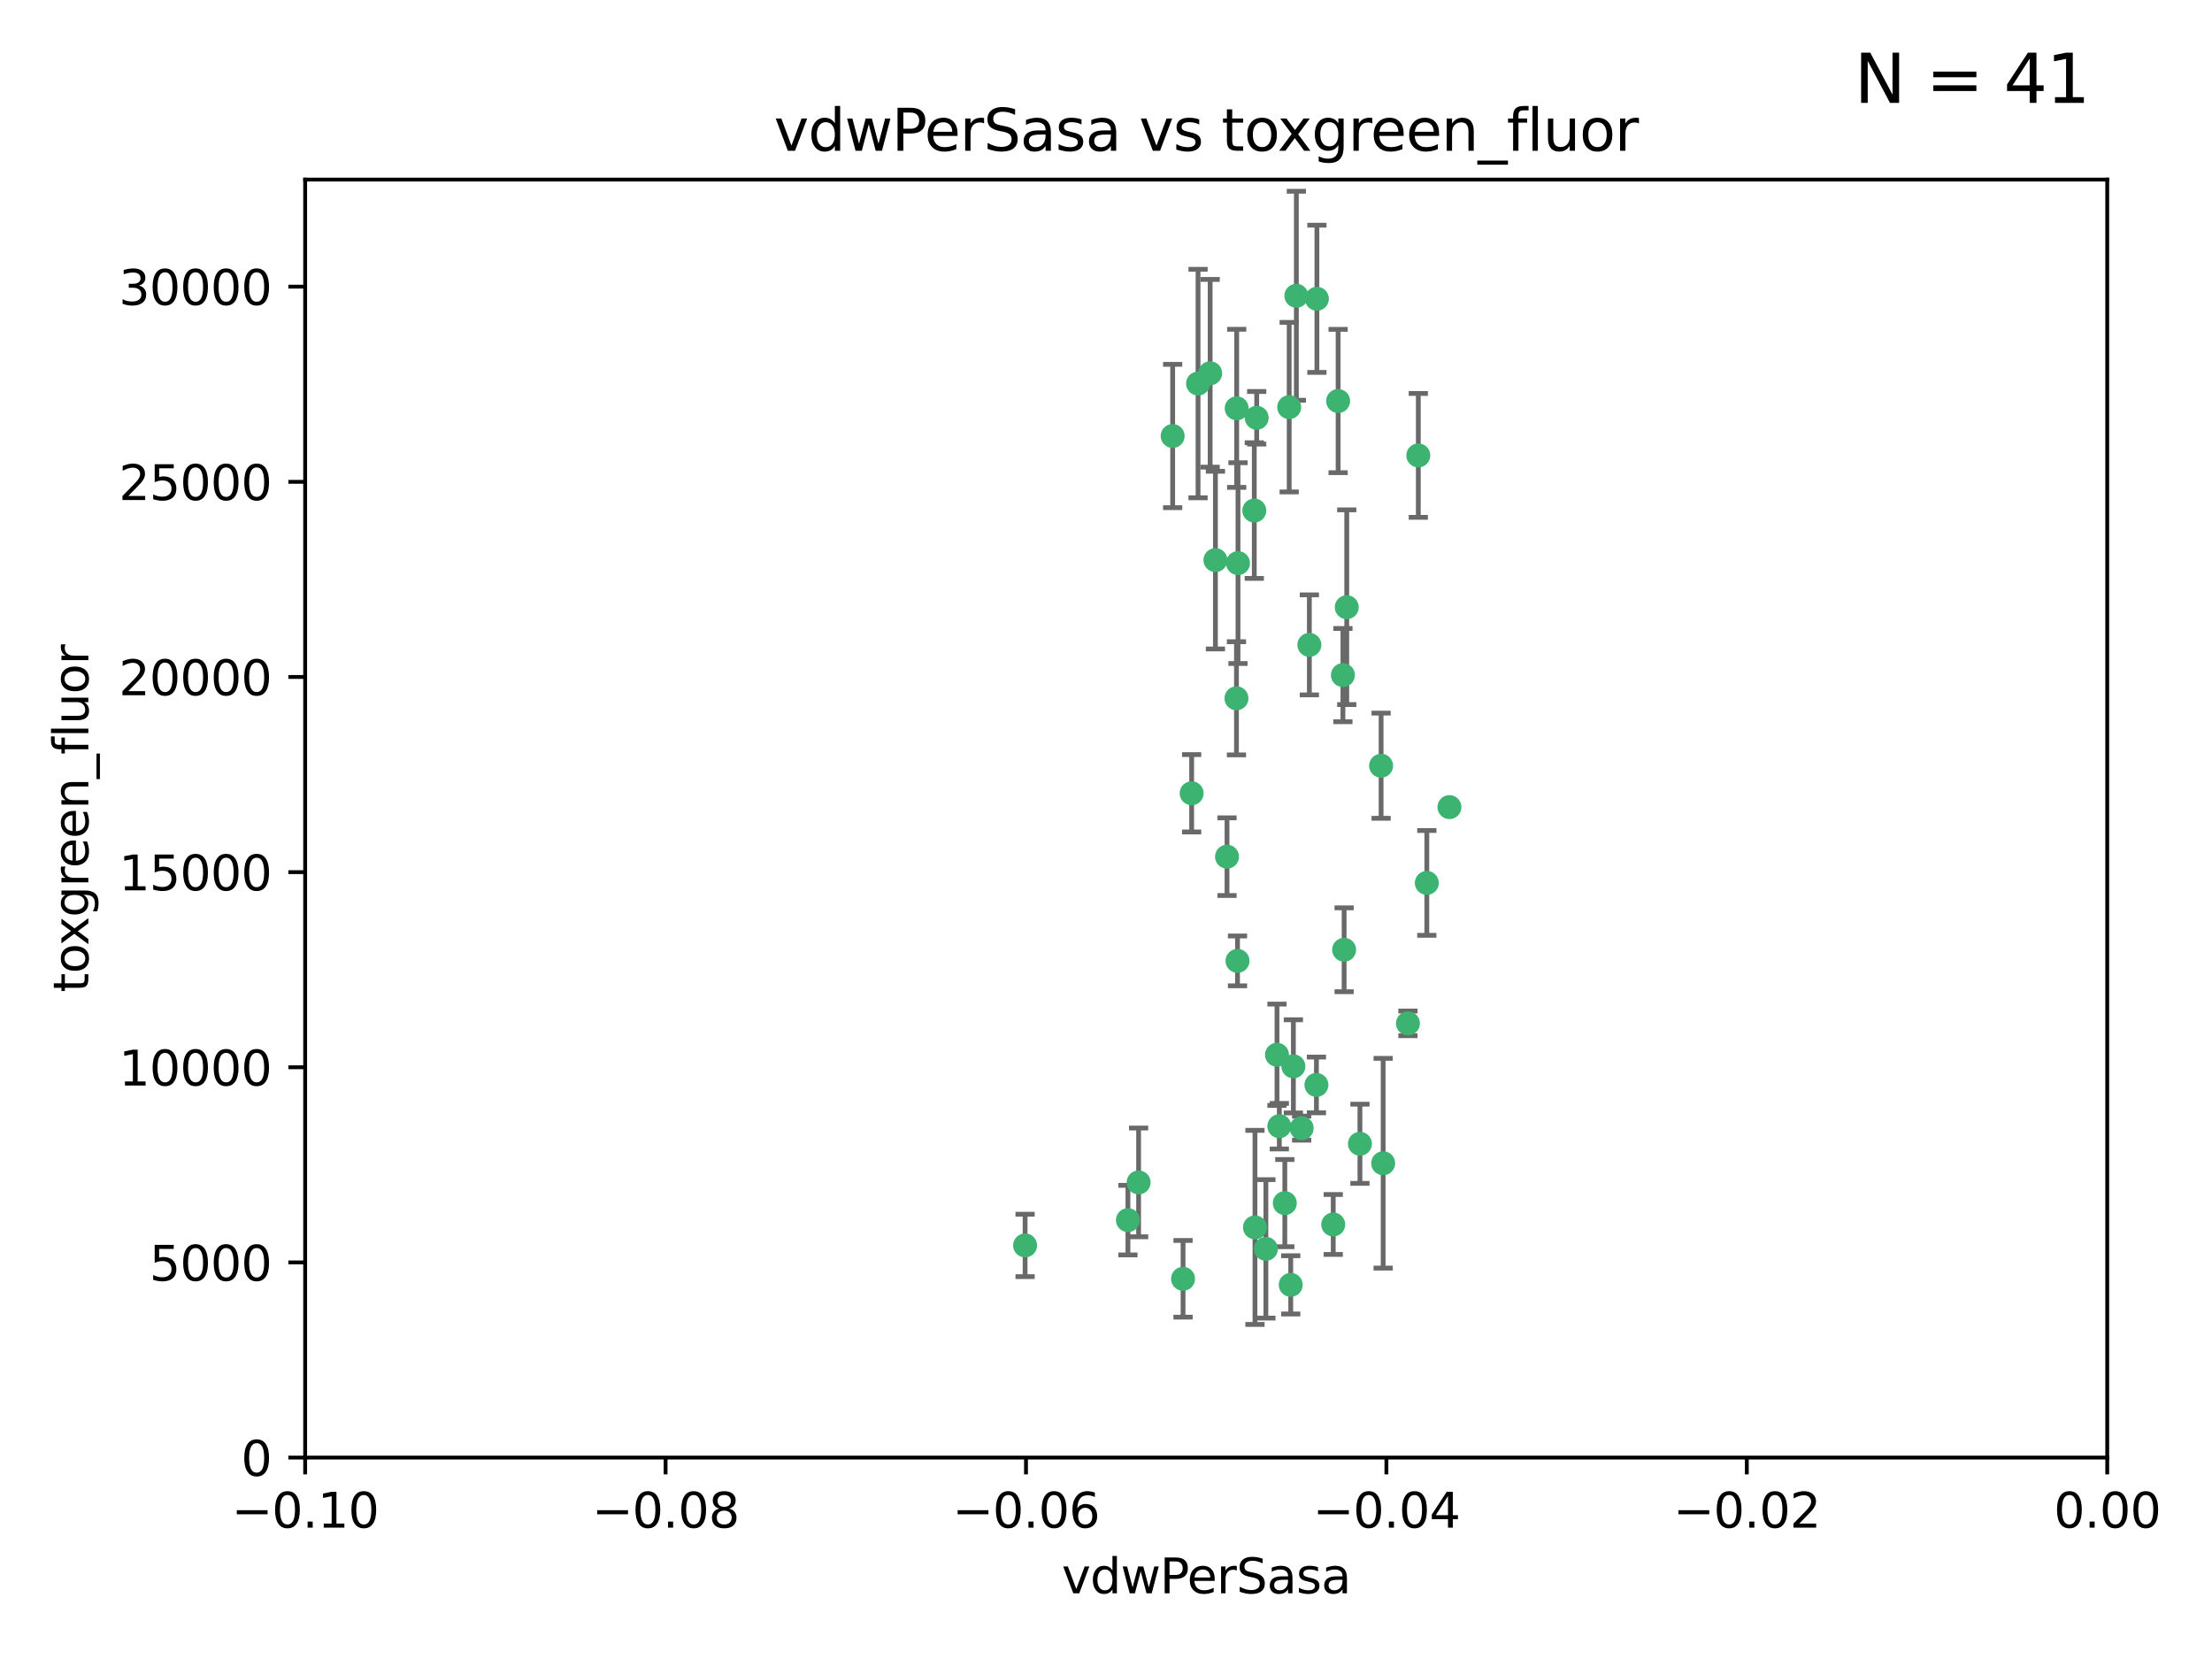 <?xml version="1.0" encoding="utf-8" standalone="no"?>
<!DOCTYPE svg PUBLIC "-//W3C//DTD SVG 1.1//EN"
  "http://www.w3.org/Graphics/SVG/1.1/DTD/svg11.dtd">
<svg xmlns:xlink="http://www.w3.org/1999/xlink" width="460.8pt" height="345.6pt" viewBox="0 0 460.8 345.6" xmlns="http://www.w3.org/2000/svg" version="1.1">
 <defs>
  <style type="text/css">*{stroke-linejoin: round; stroke-linecap: butt}</style>
 </defs>
 <g id="figure_1">
  <g id="patch_1">
   <path d="M 0 345.6 
L 460.8 345.6 
L 460.8 0 
L 0 0 
z
" style="fill: #ffffff"/>
  </g>
  <g id="axes_1">
   <g id="patch_2">
    <path d="M 63.571 303.64 
L 438.975 303.64 
L 438.975 37.411 
L 63.571 37.411 
z
" style="fill: #ffffff"/>
   </g>
   <g id="PathCollection_1">
    <defs>
     <path id="m7be4f1bc40" d="M 0 1.118 
C 0.297 1.118 0.581 1 0.791 0.791 
C 1 0.581 1.118 0.297 1.118 0 
C 1.118 -0.297 1 -0.581 0.791 -0.791 
C 0.581 -1 0.297 -1.118 0 -1.118 
C -0.297 -1.118 -0.581 -1 -0.791 -0.791 
C -1 -0.581 -1.118 -0.297 -1.118 0 
C -1.118 0.297 -1 0.581 -0.791 0.791 
C -0.581 1 -0.297 1.118 0 1.118 
z
" style="stroke: #3cb371"/>
    </defs>
    <g clip-path="url(#p44ed47c803)">
     <use xlink:href="#m7be4f1bc40" x="270.055" y="61.614" style="fill: #3cb371; stroke: #3cb371"/>
     <use xlink:href="#m7be4f1bc40" x="244.287" y="90.829" style="fill: #3cb371; stroke: #3cb371"/>
     <use xlink:href="#m7be4f1bc40" x="261.291" y="106.358" style="fill: #3cb371; stroke: #3cb371"/>
     <use xlink:href="#m7be4f1bc40" x="257.625" y="85.062" style="fill: #3cb371; stroke: #3cb371"/>
     <use xlink:href="#m7be4f1bc40" x="249.576" y="79.9" style="fill: #3cb371; stroke: #3cb371"/>
     <use xlink:href="#m7be4f1bc40" x="261.792" y="87.031" style="fill: #3cb371; stroke: #3cb371"/>
     <use xlink:href="#m7be4f1bc40" x="257.578" y="145.468" style="fill: #3cb371; stroke: #3cb371"/>
     <use xlink:href="#m7be4f1bc40" x="253.195" y="116.682" style="fill: #3cb371; stroke: #3cb371"/>
     <use xlink:href="#m7be4f1bc40" x="257.896" y="117.306" style="fill: #3cb371; stroke: #3cb371"/>
     <use xlink:href="#m7be4f1bc40" x="274.335" y="62.244" style="fill: #3cb371; stroke: #3cb371"/>
     <use xlink:href="#m7be4f1bc40" x="213.546" y="259.442" style="fill: #3cb371; stroke: #3cb371"/>
     <use xlink:href="#m7be4f1bc40" x="257.796" y="200.168" style="fill: #3cb371; stroke: #3cb371"/>
     <use xlink:href="#m7be4f1bc40" x="295.459" y="94.872" style="fill: #3cb371; stroke: #3cb371"/>
     <use xlink:href="#m7be4f1bc40" x="279.754" y="140.634" style="fill: #3cb371; stroke: #3cb371"/>
     <use xlink:href="#m7be4f1bc40" x="252.097" y="77.763" style="fill: #3cb371; stroke: #3cb371"/>
     <use xlink:href="#m7be4f1bc40" x="248.242" y="165.251" style="fill: #3cb371; stroke: #3cb371"/>
     <use xlink:href="#m7be4f1bc40" x="268.562" y="84.817" style="fill: #3cb371; stroke: #3cb371"/>
     <use xlink:href="#m7be4f1bc40" x="266.019" y="219.726" style="fill: #3cb371; stroke: #3cb371"/>
     <use xlink:href="#m7be4f1bc40" x="278.755" y="83.54" style="fill: #3cb371; stroke: #3cb371"/>
     <use xlink:href="#m7be4f1bc40" x="271.159" y="235.012" style="fill: #3cb371; stroke: #3cb371"/>
     <use xlink:href="#m7be4f1bc40" x="288.137" y="242.324" style="fill: #3cb371; stroke: #3cb371"/>
     <use xlink:href="#m7be4f1bc40" x="274.235" y="226.007" style="fill: #3cb371; stroke: #3cb371"/>
     <use xlink:href="#m7be4f1bc40" x="280.006" y="197.854" style="fill: #3cb371; stroke: #3cb371"/>
     <use xlink:href="#m7be4f1bc40" x="267.651" y="250.635" style="fill: #3cb371; stroke: #3cb371"/>
     <use xlink:href="#m7be4f1bc40" x="255.609" y="178.461" style="fill: #3cb371; stroke: #3cb371"/>
     <use xlink:href="#m7be4f1bc40" x="269.435" y="222.137" style="fill: #3cb371; stroke: #3cb371"/>
     <use xlink:href="#m7be4f1bc40" x="280.553" y="126.494" style="fill: #3cb371; stroke: #3cb371"/>
     <use xlink:href="#m7be4f1bc40" x="234.967" y="254.176" style="fill: #3cb371; stroke: #3cb371"/>
     <use xlink:href="#m7be4f1bc40" x="237.192" y="246.318" style="fill: #3cb371; stroke: #3cb371"/>
     <use xlink:href="#m7be4f1bc40" x="268.883" y="267.658" style="fill: #3cb371; stroke: #3cb371"/>
     <use xlink:href="#m7be4f1bc40" x="272.765" y="134.337" style="fill: #3cb371; stroke: #3cb371"/>
     <use xlink:href="#m7be4f1bc40" x="287.708" y="159.514" style="fill: #3cb371; stroke: #3cb371"/>
     <use xlink:href="#m7be4f1bc40" x="283.3" y="238.271" style="fill: #3cb371; stroke: #3cb371"/>
     <use xlink:href="#m7be4f1bc40" x="246.45" y="266.399" style="fill: #3cb371; stroke: #3cb371"/>
     <use xlink:href="#m7be4f1bc40" x="266.508" y="234.61" style="fill: #3cb371; stroke: #3cb371"/>
     <use xlink:href="#m7be4f1bc40" x="293.302" y="213.19" style="fill: #3cb371; stroke: #3cb371"/>
     <use xlink:href="#m7be4f1bc40" x="301.941" y="168.134" style="fill: #3cb371; stroke: #3cb371"/>
     <use xlink:href="#m7be4f1bc40" x="261.432" y="255.69" style="fill: #3cb371; stroke: #3cb371"/>
     <use xlink:href="#m7be4f1bc40" x="277.739" y="255.08" style="fill: #3cb371; stroke: #3cb371"/>
     <use xlink:href="#m7be4f1bc40" x="263.709" y="260.159" style="fill: #3cb371; stroke: #3cb371"/>
     <use xlink:href="#m7be4f1bc40" x="297.233" y="183.926" style="fill: #3cb371; stroke: #3cb371"/>
    </g>
   </g>
   <g id="matplotlib.axis_1">
    <g id="xtick_1">
     <g id="line2d_1">
      <defs>
       <path id="m47db62ca49" d="M 0 0 
L 0 3.5 
" style="stroke: #000000; stroke-width: 0.8"/>
      </defs>
      <g>
       <use xlink:href="#m47db62ca49" x="63.571" y="303.64" style="stroke: #000000; stroke-width: 0.8"/>
      </g>
     </g>
     <g id="text_1">
      <!-- −0.10 -->
      <g transform="translate(48.249 318.238)scale(0.1 -0.1)">
       <defs>
        <path id="DejaVuSans-2212" d="M 678 2272 
L 4684 2272 
L 4684 1741 
L 678 1741 
L 678 2272 
z
" transform="scale(0.016)"/>
        <path id="DejaVuSans-30" d="M 2034 4250 
Q 1547 4250 1301 3770 
Q 1056 3291 1056 2328 
Q 1056 1369 1301 889 
Q 1547 409 2034 409 
Q 2525 409 2770 889 
Q 3016 1369 3016 2328 
Q 3016 3291 2770 3770 
Q 2525 4250 2034 4250 
z
M 2034 4750 
Q 2819 4750 3233 4129 
Q 3647 3509 3647 2328 
Q 3647 1150 3233 529 
Q 2819 -91 2034 -91 
Q 1250 -91 836 529 
Q 422 1150 422 2328 
Q 422 3509 836 4129 
Q 1250 4750 2034 4750 
z
" transform="scale(0.016)"/>
        <path id="DejaVuSans-2e" d="M 684 794 
L 1344 794 
L 1344 0 
L 684 0 
L 684 794 
z
" transform="scale(0.016)"/>
        <path id="DejaVuSans-31" d="M 794 531 
L 1825 531 
L 1825 4091 
L 703 3866 
L 703 4441 
L 1819 4666 
L 2450 4666 
L 2450 531 
L 3481 531 
L 3481 0 
L 794 0 
L 794 531 
z
" transform="scale(0.016)"/>
       </defs>
       <use xlink:href="#DejaVuSans-2212"/>
       <use xlink:href="#DejaVuSans-30" x="83.789"/>
       <use xlink:href="#DejaVuSans-2e" x="147.412"/>
       <use xlink:href="#DejaVuSans-31" x="179.199"/>
       <use xlink:href="#DejaVuSans-30" x="242.822"/>
      </g>
     </g>
    </g>
    <g id="xtick_2">
     <g id="line2d_2">
      <g>
       <use xlink:href="#m47db62ca49" x="138.652" y="303.64" style="stroke: #000000; stroke-width: 0.8"/>
      </g>
     </g>
     <g id="text_2">
      <!-- −0.08 -->
      <g transform="translate(123.329 318.238)scale(0.1 -0.1)">
       <defs>
        <path id="DejaVuSans-38" d="M 2034 2216 
Q 1584 2216 1326 1975 
Q 1069 1734 1069 1313 
Q 1069 891 1326 650 
Q 1584 409 2034 409 
Q 2484 409 2743 651 
Q 3003 894 3003 1313 
Q 3003 1734 2745 1975 
Q 2488 2216 2034 2216 
z
M 1403 2484 
Q 997 2584 770 2862 
Q 544 3141 544 3541 
Q 544 4100 942 4425 
Q 1341 4750 2034 4750 
Q 2731 4750 3128 4425 
Q 3525 4100 3525 3541 
Q 3525 3141 3298 2862 
Q 3072 2584 2669 2484 
Q 3125 2378 3379 2068 
Q 3634 1759 3634 1313 
Q 3634 634 3220 271 
Q 2806 -91 2034 -91 
Q 1263 -91 848 271 
Q 434 634 434 1313 
Q 434 1759 690 2068 
Q 947 2378 1403 2484 
z
M 1172 3481 
Q 1172 3119 1398 2916 
Q 1625 2713 2034 2713 
Q 2441 2713 2670 2916 
Q 2900 3119 2900 3481 
Q 2900 3844 2670 4047 
Q 2441 4250 2034 4250 
Q 1625 4250 1398 4047 
Q 1172 3844 1172 3481 
z
" transform="scale(0.016)"/>
       </defs>
       <use xlink:href="#DejaVuSans-2212"/>
       <use xlink:href="#DejaVuSans-30" x="83.789"/>
       <use xlink:href="#DejaVuSans-2e" x="147.412"/>
       <use xlink:href="#DejaVuSans-30" x="179.199"/>
       <use xlink:href="#DejaVuSans-38" x="242.822"/>
      </g>
     </g>
    </g>
    <g id="xtick_3">
     <g id="line2d_3">
      <g>
       <use xlink:href="#m47db62ca49" x="213.733" y="303.64" style="stroke: #000000; stroke-width: 0.8"/>
      </g>
     </g>
     <g id="text_3">
      <!-- −0.06 -->
      <g transform="translate(198.41 318.238)scale(0.1 -0.1)">
       <defs>
        <path id="DejaVuSans-36" d="M 2113 2584 
Q 1688 2584 1439 2293 
Q 1191 2003 1191 1497 
Q 1191 994 1439 701 
Q 1688 409 2113 409 
Q 2538 409 2786 701 
Q 3034 994 3034 1497 
Q 3034 2003 2786 2293 
Q 2538 2584 2113 2584 
z
M 3366 4563 
L 3366 3988 
Q 3128 4100 2886 4159 
Q 2644 4219 2406 4219 
Q 1781 4219 1451 3797 
Q 1122 3375 1075 2522 
Q 1259 2794 1537 2939 
Q 1816 3084 2150 3084 
Q 2853 3084 3261 2657 
Q 3669 2231 3669 1497 
Q 3669 778 3244 343 
Q 2819 -91 2113 -91 
Q 1303 -91 875 529 
Q 447 1150 447 2328 
Q 447 3434 972 4092 
Q 1497 4750 2381 4750 
Q 2619 4750 2861 4703 
Q 3103 4656 3366 4563 
z
" transform="scale(0.016)"/>
       </defs>
       <use xlink:href="#DejaVuSans-2212"/>
       <use xlink:href="#DejaVuSans-30" x="83.789"/>
       <use xlink:href="#DejaVuSans-2e" x="147.412"/>
       <use xlink:href="#DejaVuSans-30" x="179.199"/>
       <use xlink:href="#DejaVuSans-36" x="242.822"/>
      </g>
     </g>
    </g>
    <g id="xtick_4">
     <g id="line2d_4">
      <g>
       <use xlink:href="#m47db62ca49" x="288.813" y="303.64" style="stroke: #000000; stroke-width: 0.8"/>
      </g>
     </g>
     <g id="text_4">
      <!-- −0.04 -->
      <g transform="translate(273.491 318.238)scale(0.1 -0.1)">
       <defs>
        <path id="DejaVuSans-34" d="M 2419 4116 
L 825 1625 
L 2419 1625 
L 2419 4116 
z
M 2253 4666 
L 3047 4666 
L 3047 1625 
L 3713 1625 
L 3713 1100 
L 3047 1100 
L 3047 0 
L 2419 0 
L 2419 1100 
L 313 1100 
L 313 1709 
L 2253 4666 
z
" transform="scale(0.016)"/>
       </defs>
       <use xlink:href="#DejaVuSans-2212"/>
       <use xlink:href="#DejaVuSans-30" x="83.789"/>
       <use xlink:href="#DejaVuSans-2e" x="147.412"/>
       <use xlink:href="#DejaVuSans-30" x="179.199"/>
       <use xlink:href="#DejaVuSans-34" x="242.822"/>
      </g>
     </g>
    </g>
    <g id="xtick_5">
     <g id="line2d_5">
      <g>
       <use xlink:href="#m47db62ca49" x="363.894" y="303.64" style="stroke: #000000; stroke-width: 0.8"/>
      </g>
     </g>
     <g id="text_5">
      <!-- −0.02 -->
      <g transform="translate(348.572 318.238)scale(0.1 -0.1)">
       <defs>
        <path id="DejaVuSans-32" d="M 1228 531 
L 3431 531 
L 3431 0 
L 469 0 
L 469 531 
Q 828 903 1448 1529 
Q 2069 2156 2228 2338 
Q 2531 2678 2651 2914 
Q 2772 3150 2772 3378 
Q 2772 3750 2511 3984 
Q 2250 4219 1831 4219 
Q 1534 4219 1204 4116 
Q 875 4013 500 3803 
L 500 4441 
Q 881 4594 1212 4672 
Q 1544 4750 1819 4750 
Q 2544 4750 2975 4387 
Q 3406 4025 3406 3419 
Q 3406 3131 3298 2873 
Q 3191 2616 2906 2266 
Q 2828 2175 2409 1742 
Q 1991 1309 1228 531 
z
" transform="scale(0.016)"/>
       </defs>
       <use xlink:href="#DejaVuSans-2212"/>
       <use xlink:href="#DejaVuSans-30" x="83.789"/>
       <use xlink:href="#DejaVuSans-2e" x="147.412"/>
       <use xlink:href="#DejaVuSans-30" x="179.199"/>
       <use xlink:href="#DejaVuSans-32" x="242.822"/>
      </g>
     </g>
    </g>
    <g id="xtick_6">
     <g id="line2d_6">
      <g>
       <use xlink:href="#m47db62ca49" x="438.975" y="303.64" style="stroke: #000000; stroke-width: 0.8"/>
      </g>
     </g>
     <g id="text_6">
      <!-- 0.00 -->
      <g transform="translate(427.842 318.238)scale(0.1 -0.1)">
       <use xlink:href="#DejaVuSans-30"/>
       <use xlink:href="#DejaVuSans-2e" x="63.623"/>
       <use xlink:href="#DejaVuSans-30" x="95.41"/>
       <use xlink:href="#DejaVuSans-30" x="159.033"/>
      </g>
     </g>
    </g>
    <g id="text_7">
     <!-- vdwPerSasa -->
     <g transform="translate(221.178 331.917)scale(0.1 -0.1)">
      <defs>
       <path id="DejaVuSans-76" d="M 191 3500 
L 800 3500 
L 1894 563 
L 2988 3500 
L 3597 3500 
L 2284 0 
L 1503 0 
L 191 3500 
z
" transform="scale(0.016)"/>
       <path id="DejaVuSans-64" d="M 2906 2969 
L 2906 4863 
L 3481 4863 
L 3481 0 
L 2906 0 
L 2906 525 
Q 2725 213 2448 61 
Q 2172 -91 1784 -91 
Q 1150 -91 751 415 
Q 353 922 353 1747 
Q 353 2572 751 3078 
Q 1150 3584 1784 3584 
Q 2172 3584 2448 3432 
Q 2725 3281 2906 2969 
z
M 947 1747 
Q 947 1113 1208 752 
Q 1469 391 1925 391 
Q 2381 391 2643 752 
Q 2906 1113 2906 1747 
Q 2906 2381 2643 2742 
Q 2381 3103 1925 3103 
Q 1469 3103 1208 2742 
Q 947 2381 947 1747 
z
" transform="scale(0.016)"/>
       <path id="DejaVuSans-77" d="M 269 3500 
L 844 3500 
L 1563 769 
L 2278 3500 
L 2956 3500 
L 3675 769 
L 4391 3500 
L 4966 3500 
L 4050 0 
L 3372 0 
L 2619 2869 
L 1863 0 
L 1184 0 
L 269 3500 
z
" transform="scale(0.016)"/>
       <path id="DejaVuSans-50" d="M 1259 4147 
L 1259 2394 
L 2053 2394 
Q 2494 2394 2734 2622 
Q 2975 2850 2975 3272 
Q 2975 3691 2734 3919 
Q 2494 4147 2053 4147 
L 1259 4147 
z
M 628 4666 
L 2053 4666 
Q 2838 4666 3239 4311 
Q 3641 3956 3641 3272 
Q 3641 2581 3239 2228 
Q 2838 1875 2053 1875 
L 1259 1875 
L 1259 0 
L 628 0 
L 628 4666 
z
" transform="scale(0.016)"/>
       <path id="DejaVuSans-65" d="M 3597 1894 
L 3597 1613 
L 953 1613 
Q 991 1019 1311 708 
Q 1631 397 2203 397 
Q 2534 397 2845 478 
Q 3156 559 3463 722 
L 3463 178 
Q 3153 47 2828 -22 
Q 2503 -91 2169 -91 
Q 1331 -91 842 396 
Q 353 884 353 1716 
Q 353 2575 817 3079 
Q 1281 3584 2069 3584 
Q 2775 3584 3186 3129 
Q 3597 2675 3597 1894 
z
M 3022 2063 
Q 3016 2534 2758 2815 
Q 2500 3097 2075 3097 
Q 1594 3097 1305 2825 
Q 1016 2553 972 2059 
L 3022 2063 
z
" transform="scale(0.016)"/>
       <path id="DejaVuSans-72" d="M 2631 2963 
Q 2534 3019 2420 3045 
Q 2306 3072 2169 3072 
Q 1681 3072 1420 2755 
Q 1159 2438 1159 1844 
L 1159 0 
L 581 0 
L 581 3500 
L 1159 3500 
L 1159 2956 
Q 1341 3275 1631 3429 
Q 1922 3584 2338 3584 
Q 2397 3584 2469 3576 
Q 2541 3569 2628 3553 
L 2631 2963 
z
" transform="scale(0.016)"/>
       <path id="DejaVuSans-53" d="M 3425 4513 
L 3425 3897 
Q 3066 4069 2747 4153 
Q 2428 4238 2131 4238 
Q 1616 4238 1336 4038 
Q 1056 3838 1056 3469 
Q 1056 3159 1242 3001 
Q 1428 2844 1947 2747 
L 2328 2669 
Q 3034 2534 3370 2195 
Q 3706 1856 3706 1288 
Q 3706 609 3251 259 
Q 2797 -91 1919 -91 
Q 1588 -91 1214 -16 
Q 841 59 441 206 
L 441 856 
Q 825 641 1194 531 
Q 1563 422 1919 422 
Q 2459 422 2753 634 
Q 3047 847 3047 1241 
Q 3047 1584 2836 1778 
Q 2625 1972 2144 2069 
L 1759 2144 
Q 1053 2284 737 2584 
Q 422 2884 422 3419 
Q 422 4038 858 4394 
Q 1294 4750 2059 4750 
Q 2388 4750 2728 4690 
Q 3069 4631 3425 4513 
z
" transform="scale(0.016)"/>
       <path id="DejaVuSans-61" d="M 2194 1759 
Q 1497 1759 1228 1600 
Q 959 1441 959 1056 
Q 959 750 1161 570 
Q 1363 391 1709 391 
Q 2188 391 2477 730 
Q 2766 1069 2766 1631 
L 2766 1759 
L 2194 1759 
z
M 3341 1997 
L 3341 0 
L 2766 0 
L 2766 531 
Q 2569 213 2275 61 
Q 1981 -91 1556 -91 
Q 1019 -91 701 211 
Q 384 513 384 1019 
Q 384 1609 779 1909 
Q 1175 2209 1959 2209 
L 2766 2209 
L 2766 2266 
Q 2766 2663 2505 2880 
Q 2244 3097 1772 3097 
Q 1472 3097 1187 3025 
Q 903 2953 641 2809 
L 641 3341 
Q 956 3463 1253 3523 
Q 1550 3584 1831 3584 
Q 2591 3584 2966 3190 
Q 3341 2797 3341 1997 
z
" transform="scale(0.016)"/>
       <path id="DejaVuSans-73" d="M 2834 3397 
L 2834 2853 
Q 2591 2978 2328 3040 
Q 2066 3103 1784 3103 
Q 1356 3103 1142 2972 
Q 928 2841 928 2578 
Q 928 2378 1081 2264 
Q 1234 2150 1697 2047 
L 1894 2003 
Q 2506 1872 2764 1633 
Q 3022 1394 3022 966 
Q 3022 478 2636 193 
Q 2250 -91 1575 -91 
Q 1294 -91 989 -36 
Q 684 19 347 128 
L 347 722 
Q 666 556 975 473 
Q 1284 391 1588 391 
Q 1994 391 2212 530 
Q 2431 669 2431 922 
Q 2431 1156 2273 1281 
Q 2116 1406 1581 1522 
L 1381 1569 
Q 847 1681 609 1914 
Q 372 2147 372 2553 
Q 372 3047 722 3315 
Q 1072 3584 1716 3584 
Q 2034 3584 2315 3537 
Q 2597 3491 2834 3397 
z
" transform="scale(0.016)"/>
      </defs>
      <use xlink:href="#DejaVuSans-76"/>
      <use xlink:href="#DejaVuSans-64" x="59.18"/>
      <use xlink:href="#DejaVuSans-77" x="122.656"/>
      <use xlink:href="#DejaVuSans-50" x="204.443"/>
      <use xlink:href="#DejaVuSans-65" x="261.121"/>
      <use xlink:href="#DejaVuSans-72" x="322.645"/>
      <use xlink:href="#DejaVuSans-53" x="363.758"/>
      <use xlink:href="#DejaVuSans-61" x="427.234"/>
      <use xlink:href="#DejaVuSans-73" x="488.514"/>
      <use xlink:href="#DejaVuSans-61" x="540.613"/>
     </g>
    </g>
   </g>
   <g id="matplotlib.axis_2">
    <g id="ytick_1">
     <g id="line2d_7">
      <defs>
       <path id="m5cd6d45c61" d="M 0 0 
L -3.5 0 
" style="stroke: #000000; stroke-width: 0.8"/>
      </defs>
      <g>
       <use xlink:href="#m5cd6d45c61" x="63.571" y="303.64" style="stroke: #000000; stroke-width: 0.8"/>
      </g>
     </g>
     <g id="text_8">
      <!-- 0 -->
      <g transform="translate(50.209 307.439)scale(0.1 -0.1)">
       <use xlink:href="#DejaVuSans-30"/>
      </g>
     </g>
    </g>
    <g id="ytick_2">
     <g id="line2d_8">
      <g>
       <use xlink:href="#m5cd6d45c61" x="63.571" y="262.986" style="stroke: #000000; stroke-width: 0.8"/>
      </g>
     </g>
     <g id="text_9">
      <!-- 5000 -->
      <g transform="translate(31.121 266.786)scale(0.1 -0.1)">
       <defs>
        <path id="DejaVuSans-35" d="M 691 4666 
L 3169 4666 
L 3169 4134 
L 1269 4134 
L 1269 2991 
Q 1406 3038 1543 3061 
Q 1681 3084 1819 3084 
Q 2600 3084 3056 2656 
Q 3513 2228 3513 1497 
Q 3513 744 3044 326 
Q 2575 -91 1722 -91 
Q 1428 -91 1123 -41 
Q 819 9 494 109 
L 494 744 
Q 775 591 1075 516 
Q 1375 441 1709 441 
Q 2250 441 2565 725 
Q 2881 1009 2881 1497 
Q 2881 1984 2565 2268 
Q 2250 2553 1709 2553 
Q 1456 2553 1204 2497 
Q 953 2441 691 2322 
L 691 4666 
z
" transform="scale(0.016)"/>
       </defs>
       <use xlink:href="#DejaVuSans-35"/>
       <use xlink:href="#DejaVuSans-30" x="63.623"/>
       <use xlink:href="#DejaVuSans-30" x="127.246"/>
       <use xlink:href="#DejaVuSans-30" x="190.869"/>
      </g>
     </g>
    </g>
    <g id="ytick_3">
     <g id="line2d_9">
      <g>
       <use xlink:href="#m5cd6d45c61" x="63.571" y="222.333" style="stroke: #000000; stroke-width: 0.8"/>
      </g>
     </g>
     <g id="text_10">
      <!-- 10000 -->
      <g transform="translate(24.759 226.132)scale(0.1 -0.1)">
       <use xlink:href="#DejaVuSans-31"/>
       <use xlink:href="#DejaVuSans-30" x="63.623"/>
       <use xlink:href="#DejaVuSans-30" x="127.246"/>
       <use xlink:href="#DejaVuSans-30" x="190.869"/>
       <use xlink:href="#DejaVuSans-30" x="254.492"/>
      </g>
     </g>
    </g>
    <g id="ytick_4">
     <g id="line2d_10">
      <g>
       <use xlink:href="#m5cd6d45c61" x="63.571" y="181.679" style="stroke: #000000; stroke-width: 0.8"/>
      </g>
     </g>
     <g id="text_11">
      <!-- 15000 -->
      <g transform="translate(24.759 185.478)scale(0.1 -0.1)">
       <use xlink:href="#DejaVuSans-31"/>
       <use xlink:href="#DejaVuSans-35" x="63.623"/>
       <use xlink:href="#DejaVuSans-30" x="127.246"/>
       <use xlink:href="#DejaVuSans-30" x="190.869"/>
       <use xlink:href="#DejaVuSans-30" x="254.492"/>
      </g>
     </g>
    </g>
    <g id="ytick_5">
     <g id="line2d_11">
      <g>
       <use xlink:href="#m5cd6d45c61" x="63.571" y="141.026" style="stroke: #000000; stroke-width: 0.8"/>
      </g>
     </g>
     <g id="text_12">
      <!-- 20000 -->
      <g transform="translate(24.759 144.825)scale(0.1 -0.1)">
       <use xlink:href="#DejaVuSans-32"/>
       <use xlink:href="#DejaVuSans-30" x="63.623"/>
       <use xlink:href="#DejaVuSans-30" x="127.246"/>
       <use xlink:href="#DejaVuSans-30" x="190.869"/>
       <use xlink:href="#DejaVuSans-30" x="254.492"/>
      </g>
     </g>
    </g>
    <g id="ytick_6">
     <g id="line2d_12">
      <g>
       <use xlink:href="#m5cd6d45c61" x="63.571" y="100.372" style="stroke: #000000; stroke-width: 0.8"/>
      </g>
     </g>
     <g id="text_13">
      <!-- 25000 -->
      <g transform="translate(24.759 104.171)scale(0.1 -0.1)">
       <use xlink:href="#DejaVuSans-32"/>
       <use xlink:href="#DejaVuSans-35" x="63.623"/>
       <use xlink:href="#DejaVuSans-30" x="127.246"/>
       <use xlink:href="#DejaVuSans-30" x="190.869"/>
       <use xlink:href="#DejaVuSans-30" x="254.492"/>
      </g>
     </g>
    </g>
    <g id="ytick_7">
     <g id="line2d_13">
      <g>
       <use xlink:href="#m5cd6d45c61" x="63.571" y="59.718" style="stroke: #000000; stroke-width: 0.8"/>
      </g>
     </g>
     <g id="text_14">
      <!-- 30000 -->
      <g transform="translate(24.759 63.518)scale(0.1 -0.1)">
       <defs>
        <path id="DejaVuSans-33" d="M 2597 2516 
Q 3050 2419 3304 2112 
Q 3559 1806 3559 1356 
Q 3559 666 3084 287 
Q 2609 -91 1734 -91 
Q 1441 -91 1130 -33 
Q 819 25 488 141 
L 488 750 
Q 750 597 1062 519 
Q 1375 441 1716 441 
Q 2309 441 2620 675 
Q 2931 909 2931 1356 
Q 2931 1769 2642 2001 
Q 2353 2234 1838 2234 
L 1294 2234 
L 1294 2753 
L 1863 2753 
Q 2328 2753 2575 2939 
Q 2822 3125 2822 3475 
Q 2822 3834 2567 4026 
Q 2313 4219 1838 4219 
Q 1578 4219 1281 4162 
Q 984 4106 628 3988 
L 628 4550 
Q 988 4650 1302 4700 
Q 1616 4750 1894 4750 
Q 2613 4750 3031 4423 
Q 3450 4097 3450 3541 
Q 3450 3153 3228 2886 
Q 3006 2619 2597 2516 
z
" transform="scale(0.016)"/>
       </defs>
       <use xlink:href="#DejaVuSans-33"/>
       <use xlink:href="#DejaVuSans-30" x="63.623"/>
       <use xlink:href="#DejaVuSans-30" x="127.246"/>
       <use xlink:href="#DejaVuSans-30" x="190.869"/>
       <use xlink:href="#DejaVuSans-30" x="254.492"/>
      </g>
     </g>
    </g>
    <g id="text_15">
     <!-- toxgreen_fluor -->
     <g transform="translate(18.401 206.72)rotate(-90)scale(0.1 -0.1)">
      <defs>
       <path id="DejaVuSans-74" d="M 1172 4494 
L 1172 3500 
L 2356 3500 
L 2356 3053 
L 1172 3053 
L 1172 1153 
Q 1172 725 1289 603 
Q 1406 481 1766 481 
L 2356 481 
L 2356 0 
L 1766 0 
Q 1100 0 847 248 
Q 594 497 594 1153 
L 594 3053 
L 172 3053 
L 172 3500 
L 594 3500 
L 594 4494 
L 1172 4494 
z
" transform="scale(0.016)"/>
       <path id="DejaVuSans-6f" d="M 1959 3097 
Q 1497 3097 1228 2736 
Q 959 2375 959 1747 
Q 959 1119 1226 758 
Q 1494 397 1959 397 
Q 2419 397 2687 759 
Q 2956 1122 2956 1747 
Q 2956 2369 2687 2733 
Q 2419 3097 1959 3097 
z
M 1959 3584 
Q 2709 3584 3137 3096 
Q 3566 2609 3566 1747 
Q 3566 888 3137 398 
Q 2709 -91 1959 -91 
Q 1206 -91 779 398 
Q 353 888 353 1747 
Q 353 2609 779 3096 
Q 1206 3584 1959 3584 
z
" transform="scale(0.016)"/>
       <path id="DejaVuSans-78" d="M 3513 3500 
L 2247 1797 
L 3578 0 
L 2900 0 
L 1881 1375 
L 863 0 
L 184 0 
L 1544 1831 
L 300 3500 
L 978 3500 
L 1906 2253 
L 2834 3500 
L 3513 3500 
z
" transform="scale(0.016)"/>
       <path id="DejaVuSans-67" d="M 2906 1791 
Q 2906 2416 2648 2759 
Q 2391 3103 1925 3103 
Q 1463 3103 1205 2759 
Q 947 2416 947 1791 
Q 947 1169 1205 825 
Q 1463 481 1925 481 
Q 2391 481 2648 825 
Q 2906 1169 2906 1791 
z
M 3481 434 
Q 3481 -459 3084 -895 
Q 2688 -1331 1869 -1331 
Q 1566 -1331 1297 -1286 
Q 1028 -1241 775 -1147 
L 775 -588 
Q 1028 -725 1275 -790 
Q 1522 -856 1778 -856 
Q 2344 -856 2625 -561 
Q 2906 -266 2906 331 
L 2906 616 
Q 2728 306 2450 153 
Q 2172 0 1784 0 
Q 1141 0 747 490 
Q 353 981 353 1791 
Q 353 2603 747 3093 
Q 1141 3584 1784 3584 
Q 2172 3584 2450 3431 
Q 2728 3278 2906 2969 
L 2906 3500 
L 3481 3500 
L 3481 434 
z
" transform="scale(0.016)"/>
       <path id="DejaVuSans-6e" d="M 3513 2113 
L 3513 0 
L 2938 0 
L 2938 2094 
Q 2938 2591 2744 2837 
Q 2550 3084 2163 3084 
Q 1697 3084 1428 2787 
Q 1159 2491 1159 1978 
L 1159 0 
L 581 0 
L 581 3500 
L 1159 3500 
L 1159 2956 
Q 1366 3272 1645 3428 
Q 1925 3584 2291 3584 
Q 2894 3584 3203 3211 
Q 3513 2838 3513 2113 
z
" transform="scale(0.016)"/>
       <path id="DejaVuSans-5f" d="M 3263 -1063 
L 3263 -1509 
L -63 -1509 
L -63 -1063 
L 3263 -1063 
z
" transform="scale(0.016)"/>
       <path id="DejaVuSans-66" d="M 2375 4863 
L 2375 4384 
L 1825 4384 
Q 1516 4384 1395 4259 
Q 1275 4134 1275 3809 
L 1275 3500 
L 2222 3500 
L 2222 3053 
L 1275 3053 
L 1275 0 
L 697 0 
L 697 3053 
L 147 3053 
L 147 3500 
L 697 3500 
L 697 3744 
Q 697 4328 969 4595 
Q 1241 4863 1831 4863 
L 2375 4863 
z
" transform="scale(0.016)"/>
       <path id="DejaVuSans-6c" d="M 603 4863 
L 1178 4863 
L 1178 0 
L 603 0 
L 603 4863 
z
" transform="scale(0.016)"/>
       <path id="DejaVuSans-75" d="M 544 1381 
L 544 3500 
L 1119 3500 
L 1119 1403 
Q 1119 906 1312 657 
Q 1506 409 1894 409 
Q 2359 409 2629 706 
Q 2900 1003 2900 1516 
L 2900 3500 
L 3475 3500 
L 3475 0 
L 2900 0 
L 2900 538 
Q 2691 219 2414 64 
Q 2138 -91 1772 -91 
Q 1169 -91 856 284 
Q 544 659 544 1381 
z
M 1991 3584 
L 1991 3584 
z
" transform="scale(0.016)"/>
      </defs>
      <use xlink:href="#DejaVuSans-74"/>
      <use xlink:href="#DejaVuSans-6f" x="39.209"/>
      <use xlink:href="#DejaVuSans-78" x="97.266"/>
      <use xlink:href="#DejaVuSans-67" x="156.445"/>
      <use xlink:href="#DejaVuSans-72" x="219.922"/>
      <use xlink:href="#DejaVuSans-65" x="258.785"/>
      <use xlink:href="#DejaVuSans-65" x="320.309"/>
      <use xlink:href="#DejaVuSans-6e" x="381.832"/>
      <use xlink:href="#DejaVuSans-5f" x="445.211"/>
      <use xlink:href="#DejaVuSans-66" x="495.211"/>
      <use xlink:href="#DejaVuSans-6c" x="530.416"/>
      <use xlink:href="#DejaVuSans-75" x="558.199"/>
      <use xlink:href="#DejaVuSans-6f" x="621.578"/>
      <use xlink:href="#DejaVuSans-72" x="682.76"/>
     </g>
    </g>
   </g>
   <g id="LineCollection_1">
    <path d="M 270.055 83.38 
L 270.055 39.848 
" clip-path="url(#p44ed47c803)" style="fill: none; stroke: #696969"/>
    <path d="M 244.287 105.759 
L 244.287 75.9 
" clip-path="url(#p44ed47c803)" style="fill: none; stroke: #696969"/>
    <path d="M 261.291 120.489 
L 261.291 92.227 
" clip-path="url(#p44ed47c803)" style="fill: none; stroke: #696969"/>
    <path d="M 257.625 101.528 
L 257.625 68.595 
" clip-path="url(#p44ed47c803)" style="fill: none; stroke: #696969"/>
    <path d="M 249.576 103.698 
L 249.576 56.102 
" clip-path="url(#p44ed47c803)" style="fill: none; stroke: #696969"/>
    <path d="M 261.792 92.506 
L 261.792 81.557 
" clip-path="url(#p44ed47c803)" style="fill: none; stroke: #696969"/>
    <path d="M 257.578 157.254 
L 257.578 133.683 
" clip-path="url(#p44ed47c803)" style="fill: none; stroke: #696969"/>
    <path d="M 253.195 135.19 
L 253.195 98.175 
" clip-path="url(#p44ed47c803)" style="fill: none; stroke: #696969"/>
    <path d="M 257.896 138.218 
L 257.896 96.393 
" clip-path="url(#p44ed47c803)" style="fill: none; stroke: #696969"/>
    <path d="M 274.335 77.579 
L 274.335 46.91 
" clip-path="url(#p44ed47c803)" style="fill: none; stroke: #696969"/>
    <path d="M 213.546 265.941 
L 213.546 252.944 
" clip-path="url(#p44ed47c803)" style="fill: none; stroke: #696969"/>
    <path d="M 257.796 205.359 
L 257.796 194.977 
" clip-path="url(#p44ed47c803)" style="fill: none; stroke: #696969"/>
    <path d="M 295.459 107.775 
L 295.459 81.969 
" clip-path="url(#p44ed47c803)" style="fill: none; stroke: #696969"/>
    <path d="M 279.754 150.349 
L 279.754 130.92 
" clip-path="url(#p44ed47c803)" style="fill: none; stroke: #696969"/>
    <path d="M 252.097 97.317 
L 252.097 58.209 
" clip-path="url(#p44ed47c803)" style="fill: none; stroke: #696969"/>
    <path d="M 248.242 173.31 
L 248.242 157.193 
" clip-path="url(#p44ed47c803)" style="fill: none; stroke: #696969"/>
    <path d="M 268.562 102.476 
L 268.562 67.157 
" clip-path="url(#p44ed47c803)" style="fill: none; stroke: #696969"/>
    <path d="M 266.019 230.277 
L 266.019 209.176 
" clip-path="url(#p44ed47c803)" style="fill: none; stroke: #696969"/>
    <path d="M 278.755 98.468 
L 278.755 68.613 
" clip-path="url(#p44ed47c803)" style="fill: none; stroke: #696969"/>
    <path d="M 271.159 237.516 
L 271.159 232.507 
" clip-path="url(#p44ed47c803)" style="fill: none; stroke: #696969"/>
    <path d="M 288.137 264.166 
L 288.137 220.481 
" clip-path="url(#p44ed47c803)" style="fill: none; stroke: #696969"/>
    <path d="M 274.235 231.811 
L 274.235 220.203 
" clip-path="url(#p44ed47c803)" style="fill: none; stroke: #696969"/>
    <path d="M 280.006 206.59 
L 280.006 189.118 
" clip-path="url(#p44ed47c803)" style="fill: none; stroke: #696969"/>
    <path d="M 267.651 259.717 
L 267.651 241.553 
" clip-path="url(#p44ed47c803)" style="fill: none; stroke: #696969"/>
    <path d="M 255.609 186.549 
L 255.609 170.372 
" clip-path="url(#p44ed47c803)" style="fill: none; stroke: #696969"/>
    <path d="M 269.435 231.84 
L 269.435 212.434 
" clip-path="url(#p44ed47c803)" style="fill: none; stroke: #696969"/>
    <path d="M 280.553 146.774 
L 280.553 106.214 
" clip-path="url(#p44ed47c803)" style="fill: none; stroke: #696969"/>
    <path d="M 234.967 261.425 
L 234.967 246.927 
" clip-path="url(#p44ed47c803)" style="fill: none; stroke: #696969"/>
    <path d="M 237.192 257.644 
L 237.192 234.991 
" clip-path="url(#p44ed47c803)" style="fill: none; stroke: #696969"/>
    <path d="M 268.883 273.726 
L 268.883 261.589 
" clip-path="url(#p44ed47c803)" style="fill: none; stroke: #696969"/>
    <path d="M 272.765 144.76 
L 272.765 123.915 
" clip-path="url(#p44ed47c803)" style="fill: none; stroke: #696969"/>
    <path d="M 287.708 170.467 
L 287.708 148.56 
" clip-path="url(#p44ed47c803)" style="fill: none; stroke: #696969"/>
    <path d="M 283.3 246.513 
L 283.3 230.028 
" clip-path="url(#p44ed47c803)" style="fill: none; stroke: #696969"/>
    <path d="M 246.45 274.385 
L 246.45 258.414 
" clip-path="url(#p44ed47c803)" style="fill: none; stroke: #696969"/>
    <path d="M 266.508 239.354 
L 266.508 229.865 
" clip-path="url(#p44ed47c803)" style="fill: none; stroke: #696969"/>
    <path d="M 293.302 215.762 
L 293.302 210.618 
" clip-path="url(#p44ed47c803)" style="fill: none; stroke: #696969"/>
    <path d="M 301.941 168.892 
L 301.941 167.376 
" clip-path="url(#p44ed47c803)" style="fill: none; stroke: #696969"/>
    <path d="M 261.432 275.904 
L 261.432 235.477 
" clip-path="url(#p44ed47c803)" style="fill: none; stroke: #696969"/>
    <path d="M 277.739 261.323 
L 277.739 248.837 
" clip-path="url(#p44ed47c803)" style="fill: none; stroke: #696969"/>
    <path d="M 263.709 274.58 
L 263.709 245.738 
" clip-path="url(#p44ed47c803)" style="fill: none; stroke: #696969"/>
    <path d="M 297.233 194.845 
L 297.233 173.007 
" clip-path="url(#p44ed47c803)" style="fill: none; stroke: #696969"/>
   </g>
   <g id="line2d_14">
    <defs>
     <path id="m90731f3a92" d="M 2 0 
L -2 -0 
" style="stroke: #696969"/>
    </defs>
    <g clip-path="url(#p44ed47c803)">
     <use xlink:href="#m90731f3a92" x="270.055" y="83.38" style="fill: #696969; stroke: #696969"/>
     <use xlink:href="#m90731f3a92" x="244.287" y="105.759" style="fill: #696969; stroke: #696969"/>
     <use xlink:href="#m90731f3a92" x="261.291" y="120.489" style="fill: #696969; stroke: #696969"/>
     <use xlink:href="#m90731f3a92" x="257.625" y="101.528" style="fill: #696969; stroke: #696969"/>
     <use xlink:href="#m90731f3a92" x="249.576" y="103.698" style="fill: #696969; stroke: #696969"/>
     <use xlink:href="#m90731f3a92" x="261.792" y="92.506" style="fill: #696969; stroke: #696969"/>
     <use xlink:href="#m90731f3a92" x="257.578" y="157.254" style="fill: #696969; stroke: #696969"/>
     <use xlink:href="#m90731f3a92" x="253.195" y="135.19" style="fill: #696969; stroke: #696969"/>
     <use xlink:href="#m90731f3a92" x="257.896" y="138.218" style="fill: #696969; stroke: #696969"/>
     <use xlink:href="#m90731f3a92" x="274.335" y="77.579" style="fill: #696969; stroke: #696969"/>
     <use xlink:href="#m90731f3a92" x="213.546" y="265.941" style="fill: #696969; stroke: #696969"/>
     <use xlink:href="#m90731f3a92" x="257.796" y="205.359" style="fill: #696969; stroke: #696969"/>
     <use xlink:href="#m90731f3a92" x="295.459" y="107.775" style="fill: #696969; stroke: #696969"/>
     <use xlink:href="#m90731f3a92" x="279.754" y="150.349" style="fill: #696969; stroke: #696969"/>
     <use xlink:href="#m90731f3a92" x="252.097" y="97.317" style="fill: #696969; stroke: #696969"/>
     <use xlink:href="#m90731f3a92" x="248.242" y="173.31" style="fill: #696969; stroke: #696969"/>
     <use xlink:href="#m90731f3a92" x="268.562" y="102.476" style="fill: #696969; stroke: #696969"/>
     <use xlink:href="#m90731f3a92" x="266.019" y="230.277" style="fill: #696969; stroke: #696969"/>
     <use xlink:href="#m90731f3a92" x="278.755" y="98.468" style="fill: #696969; stroke: #696969"/>
     <use xlink:href="#m90731f3a92" x="271.159" y="237.516" style="fill: #696969; stroke: #696969"/>
     <use xlink:href="#m90731f3a92" x="288.137" y="264.166" style="fill: #696969; stroke: #696969"/>
     <use xlink:href="#m90731f3a92" x="274.235" y="231.811" style="fill: #696969; stroke: #696969"/>
     <use xlink:href="#m90731f3a92" x="280.006" y="206.59" style="fill: #696969; stroke: #696969"/>
     <use xlink:href="#m90731f3a92" x="267.651" y="259.717" style="fill: #696969; stroke: #696969"/>
     <use xlink:href="#m90731f3a92" x="255.609" y="186.549" style="fill: #696969; stroke: #696969"/>
     <use xlink:href="#m90731f3a92" x="269.435" y="231.84" style="fill: #696969; stroke: #696969"/>
     <use xlink:href="#m90731f3a92" x="280.553" y="146.774" style="fill: #696969; stroke: #696969"/>
     <use xlink:href="#m90731f3a92" x="234.967" y="261.425" style="fill: #696969; stroke: #696969"/>
     <use xlink:href="#m90731f3a92" x="237.192" y="257.644" style="fill: #696969; stroke: #696969"/>
     <use xlink:href="#m90731f3a92" x="268.883" y="273.726" style="fill: #696969; stroke: #696969"/>
     <use xlink:href="#m90731f3a92" x="272.765" y="144.76" style="fill: #696969; stroke: #696969"/>
     <use xlink:href="#m90731f3a92" x="287.708" y="170.467" style="fill: #696969; stroke: #696969"/>
     <use xlink:href="#m90731f3a92" x="283.3" y="246.513" style="fill: #696969; stroke: #696969"/>
     <use xlink:href="#m90731f3a92" x="246.45" y="274.385" style="fill: #696969; stroke: #696969"/>
     <use xlink:href="#m90731f3a92" x="266.508" y="239.354" style="fill: #696969; stroke: #696969"/>
     <use xlink:href="#m90731f3a92" x="293.302" y="215.762" style="fill: #696969; stroke: #696969"/>
     <use xlink:href="#m90731f3a92" x="301.941" y="168.892" style="fill: #696969; stroke: #696969"/>
     <use xlink:href="#m90731f3a92" x="261.432" y="275.904" style="fill: #696969; stroke: #696969"/>
     <use xlink:href="#m90731f3a92" x="277.739" y="261.323" style="fill: #696969; stroke: #696969"/>
     <use xlink:href="#m90731f3a92" x="263.709" y="274.58" style="fill: #696969; stroke: #696969"/>
     <use xlink:href="#m90731f3a92" x="297.233" y="194.845" style="fill: #696969; stroke: #696969"/>
    </g>
   </g>
   <g id="line2d_15">
    <g clip-path="url(#p44ed47c803)">
     <use xlink:href="#m90731f3a92" x="270.055" y="39.848" style="fill: #696969; stroke: #696969"/>
     <use xlink:href="#m90731f3a92" x="244.287" y="75.9" style="fill: #696969; stroke: #696969"/>
     <use xlink:href="#m90731f3a92" x="261.291" y="92.227" style="fill: #696969; stroke: #696969"/>
     <use xlink:href="#m90731f3a92" x="257.625" y="68.595" style="fill: #696969; stroke: #696969"/>
     <use xlink:href="#m90731f3a92" x="249.576" y="56.102" style="fill: #696969; stroke: #696969"/>
     <use xlink:href="#m90731f3a92" x="261.792" y="81.557" style="fill: #696969; stroke: #696969"/>
     <use xlink:href="#m90731f3a92" x="257.578" y="133.683" style="fill: #696969; stroke: #696969"/>
     <use xlink:href="#m90731f3a92" x="253.195" y="98.175" style="fill: #696969; stroke: #696969"/>
     <use xlink:href="#m90731f3a92" x="257.896" y="96.393" style="fill: #696969; stroke: #696969"/>
     <use xlink:href="#m90731f3a92" x="274.335" y="46.91" style="fill: #696969; stroke: #696969"/>
     <use xlink:href="#m90731f3a92" x="213.546" y="252.944" style="fill: #696969; stroke: #696969"/>
     <use xlink:href="#m90731f3a92" x="257.796" y="194.977" style="fill: #696969; stroke: #696969"/>
     <use xlink:href="#m90731f3a92" x="295.459" y="81.969" style="fill: #696969; stroke: #696969"/>
     <use xlink:href="#m90731f3a92" x="279.754" y="130.92" style="fill: #696969; stroke: #696969"/>
     <use xlink:href="#m90731f3a92" x="252.097" y="58.209" style="fill: #696969; stroke: #696969"/>
     <use xlink:href="#m90731f3a92" x="248.242" y="157.193" style="fill: #696969; stroke: #696969"/>
     <use xlink:href="#m90731f3a92" x="268.562" y="67.157" style="fill: #696969; stroke: #696969"/>
     <use xlink:href="#m90731f3a92" x="266.019" y="209.176" style="fill: #696969; stroke: #696969"/>
     <use xlink:href="#m90731f3a92" x="278.755" y="68.613" style="fill: #696969; stroke: #696969"/>
     <use xlink:href="#m90731f3a92" x="271.159" y="232.507" style="fill: #696969; stroke: #696969"/>
     <use xlink:href="#m90731f3a92" x="288.137" y="220.481" style="fill: #696969; stroke: #696969"/>
     <use xlink:href="#m90731f3a92" x="274.235" y="220.203" style="fill: #696969; stroke: #696969"/>
     <use xlink:href="#m90731f3a92" x="280.006" y="189.118" style="fill: #696969; stroke: #696969"/>
     <use xlink:href="#m90731f3a92" x="267.651" y="241.553" style="fill: #696969; stroke: #696969"/>
     <use xlink:href="#m90731f3a92" x="255.609" y="170.372" style="fill: #696969; stroke: #696969"/>
     <use xlink:href="#m90731f3a92" x="269.435" y="212.434" style="fill: #696969; stroke: #696969"/>
     <use xlink:href="#m90731f3a92" x="280.553" y="106.214" style="fill: #696969; stroke: #696969"/>
     <use xlink:href="#m90731f3a92" x="234.967" y="246.927" style="fill: #696969; stroke: #696969"/>
     <use xlink:href="#m90731f3a92" x="237.192" y="234.991" style="fill: #696969; stroke: #696969"/>
     <use xlink:href="#m90731f3a92" x="268.883" y="261.589" style="fill: #696969; stroke: #696969"/>
     <use xlink:href="#m90731f3a92" x="272.765" y="123.915" style="fill: #696969; stroke: #696969"/>
     <use xlink:href="#m90731f3a92" x="287.708" y="148.56" style="fill: #696969; stroke: #696969"/>
     <use xlink:href="#m90731f3a92" x="283.3" y="230.028" style="fill: #696969; stroke: #696969"/>
     <use xlink:href="#m90731f3a92" x="246.45" y="258.414" style="fill: #696969; stroke: #696969"/>
     <use xlink:href="#m90731f3a92" x="266.508" y="229.865" style="fill: #696969; stroke: #696969"/>
     <use xlink:href="#m90731f3a92" x="293.302" y="210.618" style="fill: #696969; stroke: #696969"/>
     <use xlink:href="#m90731f3a92" x="301.941" y="167.376" style="fill: #696969; stroke: #696969"/>
     <use xlink:href="#m90731f3a92" x="261.432" y="235.477" style="fill: #696969; stroke: #696969"/>
     <use xlink:href="#m90731f3a92" x="277.739" y="248.837" style="fill: #696969; stroke: #696969"/>
     <use xlink:href="#m90731f3a92" x="263.709" y="245.738" style="fill: #696969; stroke: #696969"/>
     <use xlink:href="#m90731f3a92" x="297.233" y="173.007" style="fill: #696969; stroke: #696969"/>
    </g>
   </g>
   <g id="line2d_16">
    <defs>
     <path id="mfdecec1b3c" d="M 0 2 
C 0.53 2 1.039 1.789 1.414 1.414 
C 1.789 1.039 2 0.53 2 0 
C 2 -0.53 1.789 -1.039 1.414 -1.414 
C 1.039 -1.789 0.53 -2 0 -2 
C -0.53 -2 -1.039 -1.789 -1.414 -1.414 
C -1.789 -1.039 -2 -0.53 -2 0 
C -2 0.53 -1.789 1.039 -1.414 1.414 
C -1.039 1.789 -0.53 2 0 2 
z
" style="stroke: #3cb371"/>
    </defs>
    <g clip-path="url(#p44ed47c803)">
     <use xlink:href="#mfdecec1b3c" x="270.055" y="61.614" style="fill: #3cb371; stroke: #3cb371"/>
     <use xlink:href="#mfdecec1b3c" x="244.287" y="90.829" style="fill: #3cb371; stroke: #3cb371"/>
     <use xlink:href="#mfdecec1b3c" x="261.291" y="106.358" style="fill: #3cb371; stroke: #3cb371"/>
     <use xlink:href="#mfdecec1b3c" x="257.625" y="85.062" style="fill: #3cb371; stroke: #3cb371"/>
     <use xlink:href="#mfdecec1b3c" x="249.576" y="79.9" style="fill: #3cb371; stroke: #3cb371"/>
     <use xlink:href="#mfdecec1b3c" x="261.792" y="87.031" style="fill: #3cb371; stroke: #3cb371"/>
     <use xlink:href="#mfdecec1b3c" x="257.578" y="145.468" style="fill: #3cb371; stroke: #3cb371"/>
     <use xlink:href="#mfdecec1b3c" x="253.195" y="116.682" style="fill: #3cb371; stroke: #3cb371"/>
     <use xlink:href="#mfdecec1b3c" x="257.896" y="117.306" style="fill: #3cb371; stroke: #3cb371"/>
     <use xlink:href="#mfdecec1b3c" x="274.335" y="62.244" style="fill: #3cb371; stroke: #3cb371"/>
     <use xlink:href="#mfdecec1b3c" x="213.546" y="259.442" style="fill: #3cb371; stroke: #3cb371"/>
     <use xlink:href="#mfdecec1b3c" x="257.796" y="200.168" style="fill: #3cb371; stroke: #3cb371"/>
     <use xlink:href="#mfdecec1b3c" x="295.459" y="94.872" style="fill: #3cb371; stroke: #3cb371"/>
     <use xlink:href="#mfdecec1b3c" x="279.754" y="140.634" style="fill: #3cb371; stroke: #3cb371"/>
     <use xlink:href="#mfdecec1b3c" x="252.097" y="77.763" style="fill: #3cb371; stroke: #3cb371"/>
     <use xlink:href="#mfdecec1b3c" x="248.242" y="165.251" style="fill: #3cb371; stroke: #3cb371"/>
     <use xlink:href="#mfdecec1b3c" x="268.562" y="84.817" style="fill: #3cb371; stroke: #3cb371"/>
     <use xlink:href="#mfdecec1b3c" x="266.019" y="219.726" style="fill: #3cb371; stroke: #3cb371"/>
     <use xlink:href="#mfdecec1b3c" x="278.755" y="83.54" style="fill: #3cb371; stroke: #3cb371"/>
     <use xlink:href="#mfdecec1b3c" x="271.159" y="235.012" style="fill: #3cb371; stroke: #3cb371"/>
     <use xlink:href="#mfdecec1b3c" x="288.137" y="242.324" style="fill: #3cb371; stroke: #3cb371"/>
     <use xlink:href="#mfdecec1b3c" x="274.235" y="226.007" style="fill: #3cb371; stroke: #3cb371"/>
     <use xlink:href="#mfdecec1b3c" x="280.006" y="197.854" style="fill: #3cb371; stroke: #3cb371"/>
     <use xlink:href="#mfdecec1b3c" x="267.651" y="250.635" style="fill: #3cb371; stroke: #3cb371"/>
     <use xlink:href="#mfdecec1b3c" x="255.609" y="178.461" style="fill: #3cb371; stroke: #3cb371"/>
     <use xlink:href="#mfdecec1b3c" x="269.435" y="222.137" style="fill: #3cb371; stroke: #3cb371"/>
     <use xlink:href="#mfdecec1b3c" x="280.553" y="126.494" style="fill: #3cb371; stroke: #3cb371"/>
     <use xlink:href="#mfdecec1b3c" x="234.967" y="254.176" style="fill: #3cb371; stroke: #3cb371"/>
     <use xlink:href="#mfdecec1b3c" x="237.192" y="246.318" style="fill: #3cb371; stroke: #3cb371"/>
     <use xlink:href="#mfdecec1b3c" x="268.883" y="267.658" style="fill: #3cb371; stroke: #3cb371"/>
     <use xlink:href="#mfdecec1b3c" x="272.765" y="134.337" style="fill: #3cb371; stroke: #3cb371"/>
     <use xlink:href="#mfdecec1b3c" x="287.708" y="159.514" style="fill: #3cb371; stroke: #3cb371"/>
     <use xlink:href="#mfdecec1b3c" x="283.3" y="238.271" style="fill: #3cb371; stroke: #3cb371"/>
     <use xlink:href="#mfdecec1b3c" x="246.45" y="266.399" style="fill: #3cb371; stroke: #3cb371"/>
     <use xlink:href="#mfdecec1b3c" x="266.508" y="234.61" style="fill: #3cb371; stroke: #3cb371"/>
     <use xlink:href="#mfdecec1b3c" x="293.302" y="213.19" style="fill: #3cb371; stroke: #3cb371"/>
     <use xlink:href="#mfdecec1b3c" x="301.941" y="168.134" style="fill: #3cb371; stroke: #3cb371"/>
     <use xlink:href="#mfdecec1b3c" x="261.432" y="255.69" style="fill: #3cb371; stroke: #3cb371"/>
     <use xlink:href="#mfdecec1b3c" x="277.739" y="255.08" style="fill: #3cb371; stroke: #3cb371"/>
     <use xlink:href="#mfdecec1b3c" x="263.709" y="260.159" style="fill: #3cb371; stroke: #3cb371"/>
     <use xlink:href="#mfdecec1b3c" x="297.233" y="183.926" style="fill: #3cb371; stroke: #3cb371"/>
    </g>
   </g>
   <g id="patch_3">
    <path d="M 63.571 303.64 
L 63.571 37.411 
" style="fill: none; stroke: #000000; stroke-width: 0.8; stroke-linejoin: miter; stroke-linecap: square"/>
   </g>
   <g id="patch_4">
    <path d="M 438.975 303.64 
L 438.975 37.411 
" style="fill: none; stroke: #000000; stroke-width: 0.8; stroke-linejoin: miter; stroke-linecap: square"/>
   </g>
   <g id="patch_5">
    <path d="M 63.571 303.64 
L 438.975 303.64 
" style="fill: none; stroke: #000000; stroke-width: 0.8; stroke-linejoin: miter; stroke-linecap: square"/>
   </g>
   <g id="patch_6">
    <path d="M 63.571 37.411 
L 438.975 37.411 
" style="fill: none; stroke: #000000; stroke-width: 0.8; stroke-linejoin: miter; stroke-linecap: square"/>
   </g>
   <g id="text_16">
    <!-- N = 41 -->
    <g transform="translate(386.302 21.426)scale(0.14 -0.14)">
     <defs>
      <path id="DejaVuSans-4e" d="M 628 4666 
L 1478 4666 
L 3547 763 
L 3547 4666 
L 4159 4666 
L 4159 0 
L 3309 0 
L 1241 3903 
L 1241 0 
L 628 0 
L 628 4666 
z
" transform="scale(0.016)"/>
      <path id="DejaVuSans-20" transform="scale(0.016)"/>
      <path id="DejaVuSans-3d" d="M 678 2906 
L 4684 2906 
L 4684 2381 
L 678 2381 
L 678 2906 
z
M 678 1631 
L 4684 1631 
L 4684 1100 
L 678 1100 
L 678 1631 
z
" transform="scale(0.016)"/>
     </defs>
     <use xlink:href="#DejaVuSans-4e"/>
     <use xlink:href="#DejaVuSans-20" x="74.805"/>
     <use xlink:href="#DejaVuSans-3d" x="106.592"/>
     <use xlink:href="#DejaVuSans-20" x="190.381"/>
     <use xlink:href="#DejaVuSans-34" x="222.168"/>
     <use xlink:href="#DejaVuSans-31" x="285.791"/>
    </g>
   </g>
   <g id="text_17">
    <!-- vdwPerSasa vs toxgreen_fluor -->
    <g transform="translate(161.235 31.411)scale(0.12 -0.12)">
     <use xlink:href="#DejaVuSans-76"/>
     <use xlink:href="#DejaVuSans-64" x="59.18"/>
     <use xlink:href="#DejaVuSans-77" x="122.656"/>
     <use xlink:href="#DejaVuSans-50" x="204.443"/>
     <use xlink:href="#DejaVuSans-65" x="261.121"/>
     <use xlink:href="#DejaVuSans-72" x="322.645"/>
     <use xlink:href="#DejaVuSans-53" x="363.758"/>
     <use xlink:href="#DejaVuSans-61" x="427.234"/>
     <use xlink:href="#DejaVuSans-73" x="488.514"/>
     <use xlink:href="#DejaVuSans-61" x="540.613"/>
     <use xlink:href="#DejaVuSans-20" x="601.893"/>
     <use xlink:href="#DejaVuSans-76" x="633.68"/>
     <use xlink:href="#DejaVuSans-73" x="692.859"/>
     <use xlink:href="#DejaVuSans-20" x="744.959"/>
     <use xlink:href="#DejaVuSans-74" x="776.746"/>
     <use xlink:href="#DejaVuSans-6f" x="815.955"/>
     <use xlink:href="#DejaVuSans-78" x="874.012"/>
     <use xlink:href="#DejaVuSans-67" x="933.191"/>
     <use xlink:href="#DejaVuSans-72" x="996.668"/>
     <use xlink:href="#DejaVuSans-65" x="1035.531"/>
     <use xlink:href="#DejaVuSans-65" x="1097.055"/>
     <use xlink:href="#DejaVuSans-6e" x="1158.578"/>
     <use xlink:href="#DejaVuSans-5f" x="1221.957"/>
     <use xlink:href="#DejaVuSans-66" x="1271.957"/>
     <use xlink:href="#DejaVuSans-6c" x="1307.162"/>
     <use xlink:href="#DejaVuSans-75" x="1334.945"/>
     <use xlink:href="#DejaVuSans-6f" x="1398.324"/>
     <use xlink:href="#DejaVuSans-72" x="1459.506"/>
    </g>
   </g>
  </g>
 </g>
 <defs>
  <clipPath id="p44ed47c803">
   <rect x="63.571" y="37.411" width="375.404" height="266.229"/>
  </clipPath>
 </defs>
</svg>
